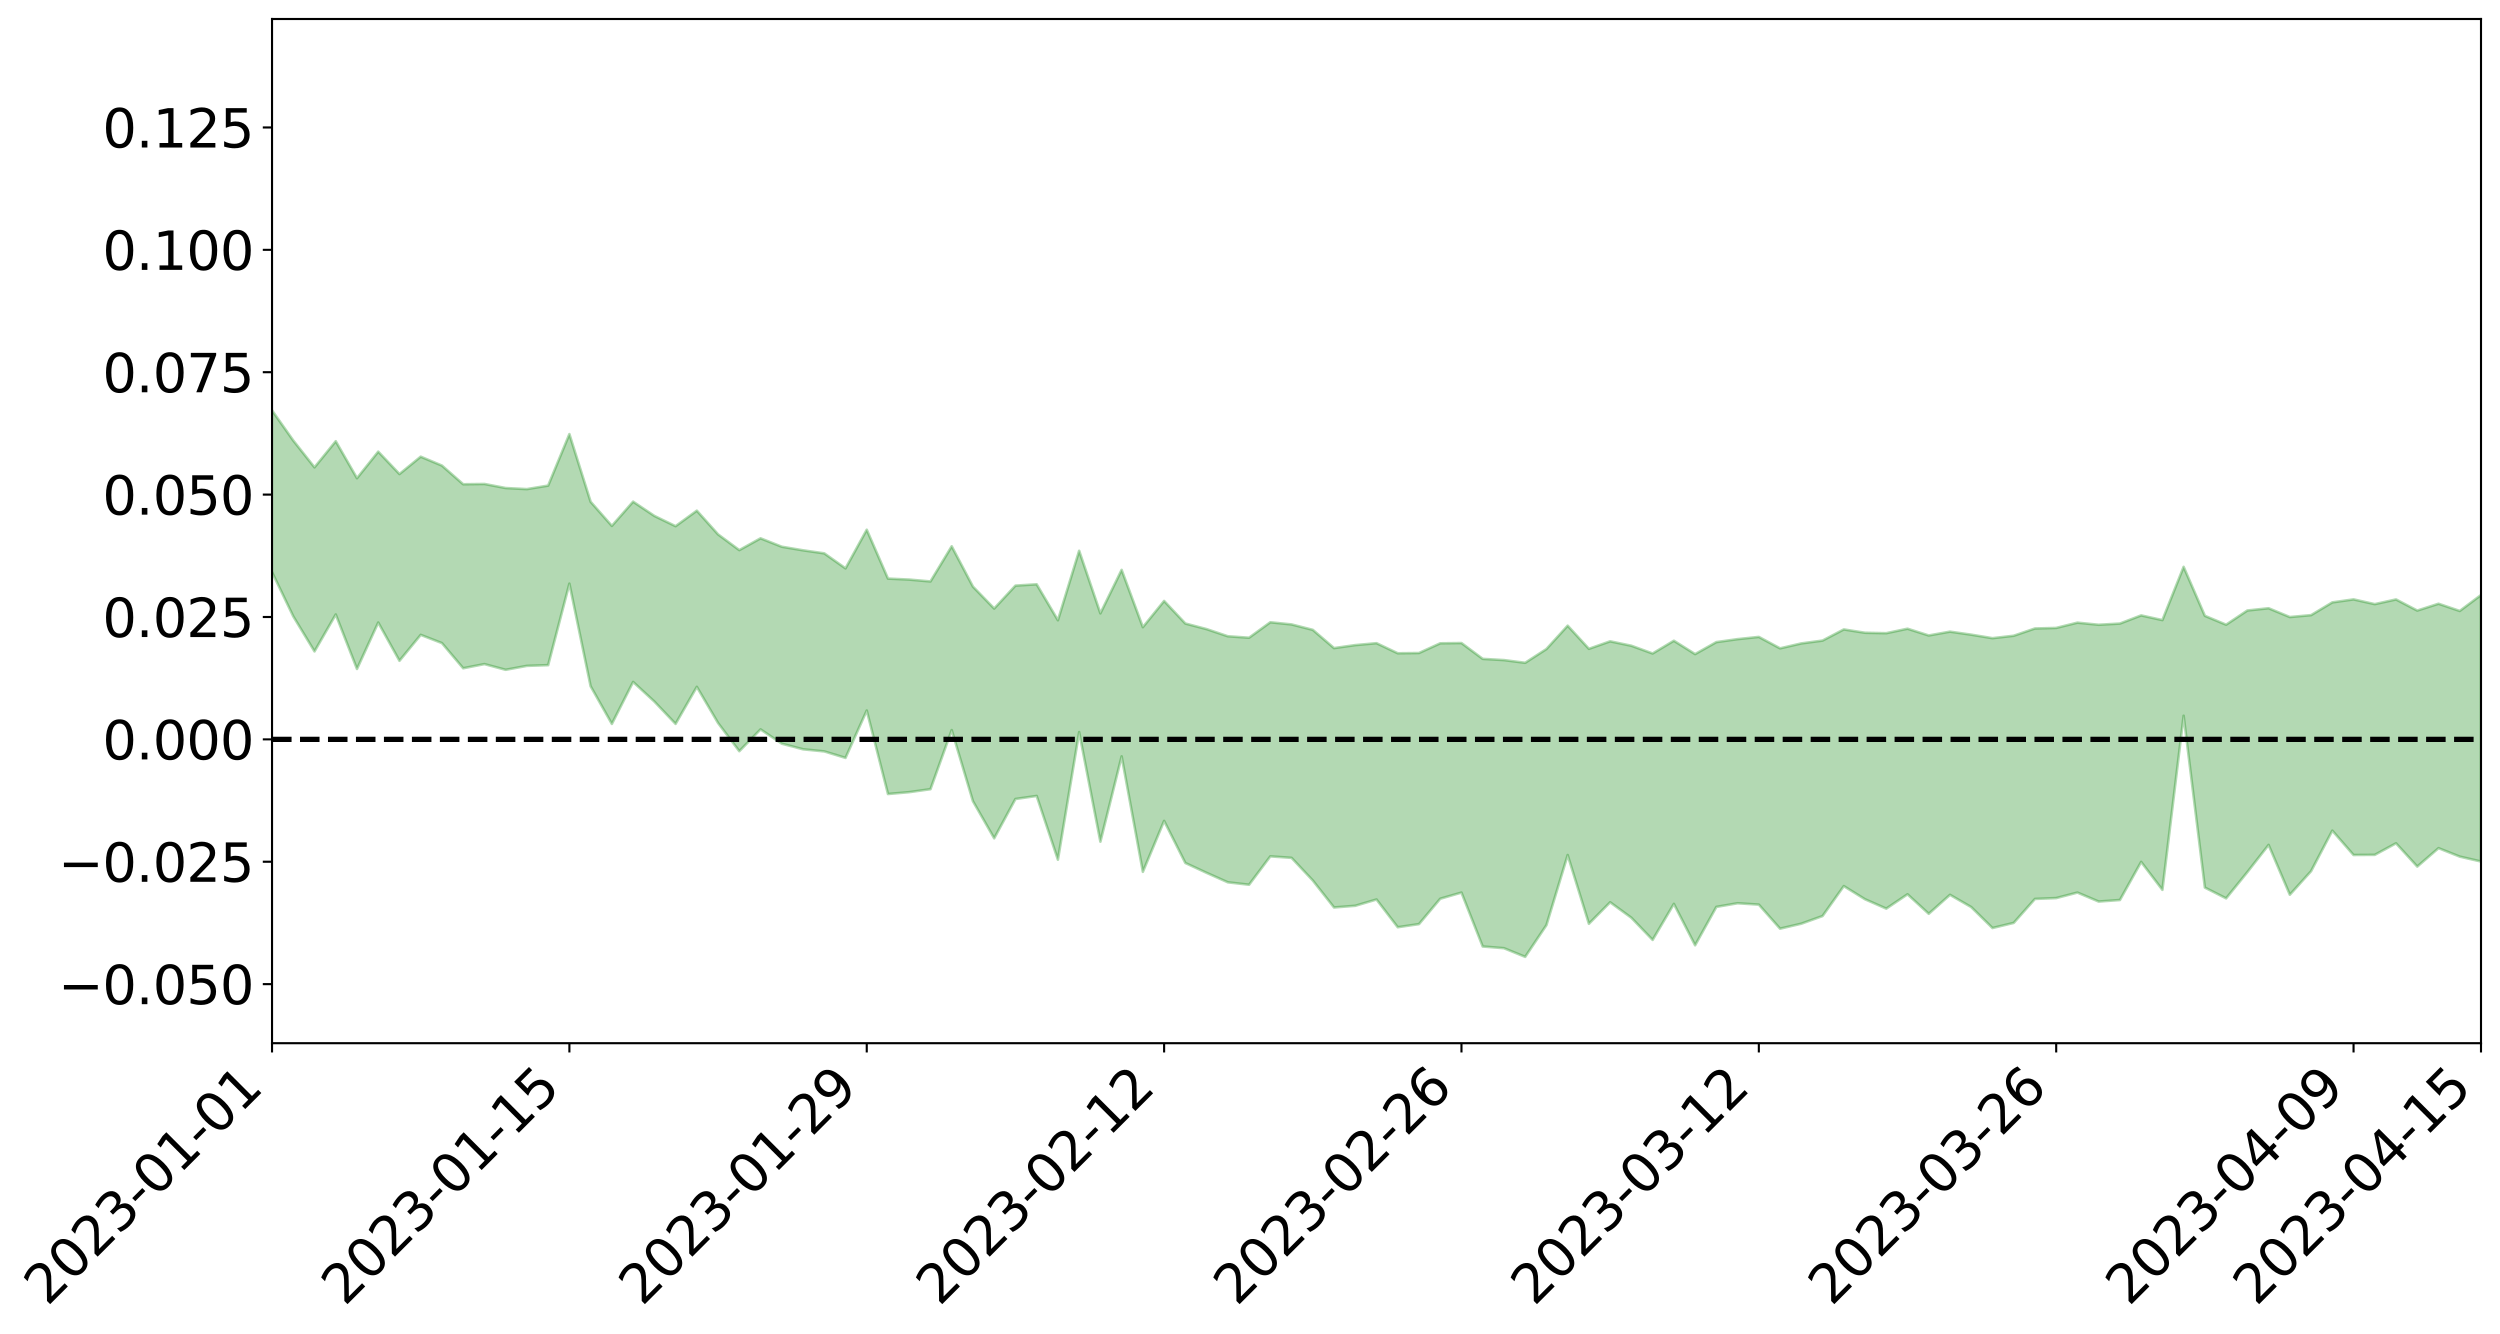 <?xml version="1.0" encoding="utf-8" standalone="no"?>
<!DOCTYPE svg PUBLIC "-//W3C//DTD SVG 1.1//EN"
  "http://www.w3.org/Graphics/SVG/1.1/DTD/svg11.dtd">
<svg xmlns:xlink="http://www.w3.org/1999/xlink" width="947.275pt" height="505.355pt" viewBox="0 0 947.275 505.355" xmlns="http://www.w3.org/2000/svg" version="1.1">
 <defs>
  <style type="text/css">*{stroke-linejoin: round; stroke-linecap: butt}</style>
 </defs>
 <g id="figure_1">
  <g id="patch_1">
   <path d="M 0 505.355 
L 947.275 505.355 
L 947.275 -0 
L 0 -0 
z
" style="fill: #ffffff"/>
  </g>
  <g id="axes_1">
   <g id="patch_2">
    <path d="M 103.075 395.28 
L 940.075 395.28 
L 940.075 7.2 
L 103.075 7.2 
z
" style="fill: #ffffff"/>
   </g>
   <g id="PolyCollection_1">
    <path d="M -4315.319 280.039 
L -4315.319 280.06 
L -4307.271 279.94 
L -4299.223 279.838 
L -4291.175 279.716 
L -4283.127 279.643 
L -4275.079 279.553 
L -4267.031 279.449 
L -4258.983 279.347 
L -4250.935 279.252 
L -4242.887 279.171 
L -4234.839 279.075 
L -4226.791 278.973 
L -4218.742 278.876 
L -4210.694 278.753 
L -4202.646 278.653 
L -4194.598 278.534 
L -4186.55 278.434 
L -4178.502 278.293 
L -4170.454 278.181 
L -4162.406 278.073 
L -4154.358 277.944 
L -4146.31 277.818 
L -4138.262 277.696 
L -4130.214 277.546 
L -4122.166 277.417 
L -4114.117 277.264 
L -4106.069 277.109 
L -4098.021 276.937 
L -4089.973 276.76 
L -4081.925 276.589 
L -4073.877 276.388 
L -4065.829 276.158 
L -4057.781 275.959 
L -4049.733 275.73 
L -4041.685 275.466 
L -4033.637 275.225 
L -4025.589 274.938 
L -4017.541 274.647 
L -4009.492 274.349 
L -4001.444 274.035 
L -3993.396 273.684 
L -3985.348 273.31 
L -3977.3 272.913 
L -3969.252 272.536 
L -3961.204 272.085 
L -3953.156 271.662 
L -3945.108 271.211 
L -3937.06 270.76 
L -3929.012 270.273 
L -3920.964 269.742 
L -3912.916 269.259 
L -3904.867 268.715 
L -3896.819 268.151 
L -3888.771 267.602 
L -3880.723 267.062 
L -3872.675 266.471 
L -3864.627 265.874 
L -3856.579 265.28 
L -3848.531 264.66 
L -3840.483 264.032 
L -3832.435 263.408 
L -3824.387 262.762 
L -3816.339 262.115 
L -3808.291 261.481 
L -3800.242 260.817 
L -3792.194 260.102 
L -3784.146 259.413 
L -3776.098 258.726 
L -3768.05 258.052 
L -3760.002 257.346 
L -3751.954 256.658 
L -3743.906 255.957 
L -3735.858 255.332 
L -3727.81 254.58 
L -3719.762 253.939 
L -3711.714 253.227 
L -3703.666 252.552 
L -3695.617 251.839 
L -3687.569 251.21 
L -3679.521 250.486 
L -3671.473 249.809 
L -3663.425 249.175 
L -3655.377 248.48 
L -3647.329 247.84 
L -3639.281 247.165 
L -3631.233 246.474 
L -3623.185 245.81 
L -3615.137 245.174 
L -3607.089 244.485 
L -3599.041 243.824 
L -3590.992 243.146 
L -3582.944 242.482 
L -3574.896 241.846 
L -3566.848 241.19 
L -3558.8 240.526 
L -3550.752 239.934 
L -3542.704 239.253 
L -3534.656 238.603 
L -3526.608 237.963 
L -3518.56 237.321 
L -3510.512 236.681 
L -3502.464 236.029 
L -3494.416 235.411 
L -3486.367 234.763 
L -3478.319 234.098 
L -3470.271 233.423 
L -3462.223 232.74 
L -3454.175 232.104 
L -3446.127 231.398 
L -3438.079 230.641 
L -3430.031 229.934 
L -3421.983 229.185 
L -3413.935 228.424 
L -3405.887 227.618 
L -3397.839 226.796 
L -3389.791 226.038 
L -3381.742 225.165 
L -3373.694 224.339 
L -3365.646 223.447 
L -3357.598 222.633 
L -3349.55 221.666 
L -3341.502 220.72 
L -3333.454 219.803 
L -3325.406 218.871 
L -3317.358 217.908 
L -3309.31 216.901 
L -3301.262 215.962 
L -3293.214 214.877 
L -3285.166 213.934 
L -3277.117 212.818 
L -3269.069 211.74 
L -3261.021 210.691 
L -3252.973 209.689 
L -3244.925 208.508 
L -3236.877 207.45 
L -3228.829 206.084 
L -3220.781 204.923 
L -3212.733 203.849 
L -3204.685 202.627 
L -3196.637 201.373 
L -3188.589 199.917 
L -3180.541 198.561 
L -3172.492 197.448 
L -3164.444 195.633 
L -3156.396 194.199 
L -3148.348 192.735 
L -3140.3 191.217 
L -3132.252 189.477 
L -3124.204 187.853 
L -3116.156 186.663 
L -3108.108 185.117 
L -3100.06 182.501 
L -3092.012 180.329 
L -3083.964 178.767 
L -3075.916 176.554 
L -3067.867 174.751 
L -3059.819 173.208 
L -3051.771 170.788 
L -3043.723 168.017 
L -3035.675 166.182 
L -3027.627 165.079 
L -3019.579 162.808 
L -3011.531 161.903 
L -3003.483 160.338 
L -2995.435 157.875 
L -2987.387 157.627 
L -2979.339 158.321 
L -2971.291 160.142 
L -2963.242 157.655 
L -2955.194 162.403 
L -2947.146 163.666 
L -2939.098 157.353 
L -2931.05 159.367 
L -2923.002 162.417 
L -2914.954 160.887 
L -2906.906 160.696 
L -2898.858 173.192 
L -2890.81 190.891 
L -2882.762 199.788 
L -2874.714 180.914 
L -2866.666 190.832 
L -2858.617 203.777 
L -2850.569 203.158 
L -2842.521 229.345 
L -2834.473 225.918 
L -2826.425 218.079 
L -2818.377 198.433 
L -2810.329 217.098 
L -2802.281 228.361 
L -2794.233 223.801 
L -2786.185 226.817 
L -2778.137 237.458 
L -2770.089 236.159 
L -2762.041 227.192 
L -2753.992 238.705 
L -2745.944 241.071 
L -2737.896 237.107 
L -2729.848 244.464 
L -2721.8 247.235 
L -2713.752 246.663 
L -2705.704 244.602 
L -2697.656 247.118 
L -2689.608 244.837 
L -2681.56 245.19 
L -2673.512 247.614 
L -2665.464 245.664 
L -2657.416 246.961 
L -2649.367 247.221 
L -2641.319 245.689 
L -2633.271 246.526 
L -2625.223 244.249 
L -2617.175 244.64 
L -2609.127 245.586 
L -2601.079 245.897 
L -2593.031 244.97 
L -2584.983 244.228 
L -2576.935 244.296 
L -2568.887 243.484 
L -2560.839 243.66 
L -2552.791 243.837 
L -2544.742 242.516 
L -2536.694 243.784 
L -2528.646 243.113 
L -2520.598 243.115 
L -2512.55 243.667 
L -2504.502 243.078 
L -2496.454 243.364 
L -2488.406 244.354 
L -2480.358 245.63 
L -2472.31 244.45 
L -2464.262 244.811 
L -2456.214 244.884 
L -2448.166 248.813 
L -2440.117 249.706 
L -2432.069 251.804 
L -2424.021 249.627 
L -2415.973 248.566 
L -2407.925 249.969 
L -2399.877 252.944 
L -2391.829 254.25 
L -2383.781 251.51 
L -2375.733 255.573 
L -2367.685 255.827 
L -2359.637 256.362 
L -2351.589 255.721 
L -2343.541 258.192 
L -2335.492 258.507 
L -2327.444 260.479 
L -2319.396 260.618 
L -2311.348 261 
L -2303.3 260.705 
L -2295.252 261.249 
L -2287.204 261.879 
L -2279.156 262.292 
L -2271.108 263.504 
L -2263.06 264.107 
L -2255.012 264.695 
L -2246.964 263.778 
L -2238.916 263.435 
L -2230.867 264.133 
L -2222.819 263.651 
L -2214.771 264.959 
L -2206.723 264.994 
L -2198.675 264.153 
L -2190.627 263.784 
L -2182.579 264.025 
L -2174.531 263.096 
L -2166.483 263.515 
L -2158.435 263.066 
L -2150.387 263.009 
L -2142.339 262.49 
L -2134.291 262.042 
L -2126.242 261.674 
L -2118.194 261.317 
L -2110.146 261.255 
L -2102.098 260.355 
L -2094.05 259.803 
L -2086.002 259.217 
L -2077.954 259.302 
L -2069.906 258.63 
L -2061.858 258.331 
L -2053.81 257.79 
L -2045.762 256.189 
L -2037.714 256.564 
L -2029.666 255.575 
L -2021.617 255.156 
L -2013.569 254.547 
L -2005.521 253.575 
L -1997.473 252.815 
L -1989.425 252.217 
L -1981.377 250.774 
L -1973.329 250.588 
L -1965.281 249.302 
L -1957.233 249.356 
L -1949.185 247.977 
L -1941.137 246.768 
L -1933.089 246.105 
L -1925.041 245.995 
L -1916.992 244.263 
L -1908.944 243.843 
L -1900.896 242.655 
L -1892.848 242.177 
L -1884.8 240.845 
L -1876.752 239.906 
L -1868.704 242.183 
L -1860.656 237.809 
L -1852.608 239.375 
L -1844.56 238.015 
L -1836.512 237.75 
L -1828.464 236.978 
L -1820.416 236.031 
L -1812.367 235.33 
L -1804.319 234.97 
L -1796.271 234.791 
L -1788.223 234.424 
L -1780.175 239.357 
L -1772.127 233.144 
L -1764.079 233.967 
L -1756.031 242.807 
L -1747.983 235.381 
L -1739.935 239.189 
L -1731.887 240.402 
L -1723.839 237.187 
L -1715.791 240.335 
L -1707.742 246.836 
L -1699.694 244.864 
L -1691.646 245.095 
L -1683.598 250.016 
L -1675.55 250.617 
L -1667.502 254.149 
L -1659.454 258.741 
L -1651.406 264.239 
L -1643.358 277.246 
L -1635.31 275.359 
L -1627.262 282.508 
L -1619.214 288.191 
L -1611.166 291.902 
L -1603.117 298.965 
L -1595.069 303.332 
L -1587.021 296.414 
L -1578.973 304.06 
L -1570.925 314.661 
L -1562.877 319.894 
L -1554.829 321.362 
L -1546.781 334.25 
L -1538.733 335.265 
L -1530.685 337.972 
L -1522.637 338.099 
L -1514.589 348.62 
L -1506.541 344.912 
L -1498.492 343.531 
L -1490.444 352.127 
L -1482.396 360.648 
L -1474.348 358.826 
L -1466.3 362.968 
L -1458.252 364.554 
L -1450.204 364.582 
L -1442.156 363.551 
L -1434.108 365.695 
L -1426.06 366.679 
L -1418.012 374.778 
L -1409.964 369.588 
L -1401.916 376.633 
L -1393.867 374.786 
L -1385.819 373.019 
L -1377.771 376.011 
L -1369.723 377.41 
L -1361.675 373.597 
L -1353.627 374.395 
L -1345.579 373.641 
L -1337.531 377.64 
L -1329.483 375.226 
L -1321.435 374.037 
L -1313.387 373.738 
L -1305.339 375.497 
L -1297.291 374.05 
L -1289.242 371.704 
L -1281.194 372.017 
L -1273.146 368.266 
L -1265.098 368.116 
L -1257.05 372.726 
L -1249.002 371.976 
L -1240.954 368.841 
L -1232.906 367.065 
L -1224.858 366.945 
L -1216.81 363.171 
L -1208.762 363.47 
L -1200.714 363.098 
L -1192.666 362.265 
L -1184.617 360.159 
L -1176.569 357.228 
L -1168.521 358.687 
L -1160.473 356.57 
L -1152.425 356.467 
L -1144.377 355.094 
L -1136.329 355.478 
L -1128.281 352.828 
L -1120.233 349.057 
L -1112.185 348.523 
L -1104.137 345.719 
L -1096.089 341.072 
L -1088.041 343.256 
L -1079.992 338.809 
L -1071.944 340.797 
L -1063.896 339.658 
L -1055.848 340.265 
L -1047.8 336.917 
L -1039.752 336.775 
L -1031.704 336.558 
L -1023.656 330.792 
L -1015.608 333.124 
L -1007.56 332.698 
L -999.512 332.696 
L -991.464 330.908 
L -983.416 332.033 
L -975.367 330.089 
L -967.319 329.142 
L -959.271 325.002 
L -951.223 323.743 
L -943.175 322.497 
L -935.127 321.522 
L -927.079 321.953 
L -919.031 320.95 
L -910.983 318.368 
L -902.935 318.661 
L -894.887 316.822 
L -886.839 316.51 
L -878.791 316.029 
L -870.742 316.309 
L -862.694 313.774 
L -854.646 307.964 
L -846.598 312.474 
L -838.55 311.422 
L -830.502 310.341 
L -822.454 309.094 
L -814.406 305.833 
L -806.358 305.604 
L -798.31 303.198 
L -790.262 302.744 
L -782.214 301.217 
L -774.166 297.997 
L -766.117 295.025 
L -758.069 298.383 
L -750.021 296.793 
L -741.973 292.577 
L -733.925 293.383 
L -725.877 288.313 
L -717.829 285.725 
L -709.781 286.463 
L -701.733 282.435 
L -693.685 287.503 
L -685.637 281.091 
L -677.589 276.091 
L -669.541 277.604 
L -661.492 278.398 
L -653.444 276.8 
L -645.396 277.763 
L -637.348 273.434 
L -629.3 277.27 
L -621.252 271.187 
L -613.204 270.287 
L -605.156 267.744 
L -597.108 263.055 
L -589.06 265.601 
L -581.012 271.048 
L -572.964 261.088 
L -564.916 261.303 
L -556.867 255.609 
L -548.819 258.362 
L -540.771 253.164 
L -532.723 250.73 
L -524.675 247.124 
L -516.627 249.855 
L -508.579 246.896 
L -500.531 248.158 
L -492.483 245.979 
L -484.435 235.642 
L -476.387 239.621 
L -468.339 234.785 
L -460.291 237.154 
L -452.242 234.281 
L -444.194 238.257 
L -436.146 239.605 
L -428.098 238.242 
L -420.05 245.474 
L -412.002 255.665 
L -403.954 237.931 
L -395.906 237.953 
L -387.858 233.206 
L -379.81 237.006 
L -371.762 236.714 
L -363.714 235.168 
L -355.666 247.959 
L -347.617 245.681 
L -339.569 231.93 
L -331.521 241.773 
L -323.473 237.07 
L -315.425 229.075 
L -307.377 242.293 
L -299.329 239.215 
L -291.281 245.329 
L -283.233 236.449 
L -275.185 232.405 
L -267.137 236.492 
L -259.089 233.971 
L -251.041 239.555 
L -242.992 231.611 
L -234.944 241.197 
L -226.896 233.715 
L -218.848 235.84 
L -210.8 231.788 
L -202.752 235.505 
L -194.704 223.986 
L -186.656 234.87 
L -178.608 230.129 
L -170.56 238.855 
L -162.512 236.117 
L -154.464 239.869 
L -146.416 235.499 
L -138.367 237.212 
L -130.319 243.897 
L -122.271 235.465 
L -114.223 231.558 
L -106.175 233.866 
L -98.127 237.22 
L -90.079 229.139 
L -82.031 220.245 
L -73.983 235.143 
L -65.935 245.703 
L -57.887 223.589 
L -49.839 226.798 
L -41.791 229.175 
L -33.742 226.839 
L -25.694 234.893 
L -17.646 234.137 
L -9.598 226.942 
L -1.55 230.322 
L 6.498 230.252 
L 14.546 217.497 
L 22.594 219.929 
L 30.642 213.527 
L 38.69 230.597 
L 46.738 247.226 
L 54.786 242.369 
L 62.834 226.119 
L 70.883 223.267 
L 78.931 222.643 
L 86.979 220.227 
L 95.027 234.747 
L 103.075 216.781 
L 111.123 233.544 
L 119.171 246.822 
L 127.219 232.832 
L 135.267 253.472 
L 143.315 235.884 
L 151.363 250.376 
L 159.411 240.556 
L 167.459 243.671 
L 175.508 253.208 
L 183.556 251.631 
L 191.604 253.794 
L 199.652 252.304 
L 207.7 252.029 
L 215.748 221.147 
L 223.796 260.021 
L 231.844 274.295 
L 239.892 258.396 
L 247.94 265.813 
L 255.988 274.282 
L 264.036 260.25 
L 272.084 273.959 
L 280.133 284.633 
L 288.181 276.365 
L 296.229 281.779 
L 304.277 283.917 
L 312.325 284.715 
L 320.373 287.167 
L 328.421 269.224 
L 336.469 300.857 
L 344.517 300.153 
L 352.565 299.029 
L 360.613 276.631 
L 368.661 303.585 
L 376.709 317.639 
L 384.758 302.746 
L 392.806 301.595 
L 400.854 325.742 
L 408.902 277.391 
L 416.95 318.913 
L 424.998 286.592 
L 433.046 330.335 
L 441.094 311.043 
L 449.142 326.992 
L 457.19 330.725 
L 465.238 334.313 
L 473.286 335.231 
L 481.334 324.482 
L 489.383 325.047 
L 497.431 333.616 
L 505.479 343.849 
L 513.527 343.211 
L 521.575 340.824 
L 529.623 351.332 
L 537.671 350.151 
L 545.719 340.538 
L 553.767 338.208 
L 561.815 358.631 
L 569.863 359.28 
L 577.911 362.562 
L 585.959 350.535 
L 594.008 323.978 
L 602.056 350.02 
L 610.104 341.879 
L 618.152 347.755 
L 626.2 356.14 
L 634.248 342.483 
L 642.296 358.172 
L 650.344 343.635 
L 658.392 342.249 
L 666.44 342.77 
L 674.488 351.877 
L 682.536 349.994 
L 690.584 347.097 
L 698.633 335.749 
L 706.681 340.739 
L 714.729 344.283 
L 722.777 338.854 
L 730.825 346.238 
L 738.873 339.058 
L 746.921 343.702 
L 754.969 351.63 
L 763.017 349.695 
L 771.065 340.609 
L 779.113 340.291 
L 787.161 338.202 
L 795.209 341.605 
L 803.258 341.021 
L 811.306 326.58 
L 819.354 337.167 
L 827.402 271.199 
L 835.45 336.309 
L 843.498 340.391 
L 851.546 330.451 
L 859.594 320.144 
L 867.642 339.013 
L 875.69 330.099 
L 883.738 314.734 
L 891.786 323.966 
L 899.834 323.909 
L 907.883 319.535 
L 915.931 328.347 
L 923.979 321.375 
L 932.027 324.576 
L 940.075 326.433 
L 940.075 225.468 
L 940.075 225.468 
L 932.027 231.499 
L 923.979 228.766 
L 915.931 231.356 
L 907.883 227.138 
L 899.834 228.914 
L 891.786 227.117 
L 883.738 228.253 
L 875.69 233.086 
L 867.642 233.804 
L 859.594 230.472 
L 851.546 231.329 
L 843.498 236.704 
L 835.45 233.346 
L 827.402 214.789 
L 819.354 234.961 
L 811.306 233.186 
L 803.258 236.274 
L 795.209 236.733 
L 787.161 235.931 
L 779.113 237.933 
L 771.065 238.142 
L 763.017 240.894 
L 754.969 241.812 
L 746.921 240.485 
L 738.873 239.339 
L 730.825 240.786 
L 722.777 238.228 
L 714.729 239.922 
L 706.681 239.763 
L 698.633 238.5 
L 690.584 242.725 
L 682.536 243.799 
L 674.488 245.669 
L 666.44 241.334 
L 658.392 242.179 
L 650.344 243.304 
L 642.296 247.848 
L 634.248 242.783 
L 626.2 247.616 
L 618.152 244.685 
L 610.104 243.005 
L 602.056 245.854 
L 594.008 237.085 
L 585.959 245.931 
L 577.911 251.144 
L 569.863 250.114 
L 561.815 249.654 
L 553.767 243.652 
L 545.719 243.758 
L 537.671 247.434 
L 529.623 247.531 
L 521.575 243.712 
L 513.527 244.439 
L 505.479 245.572 
L 497.431 238.655 
L 489.383 236.604 
L 481.334 235.788 
L 473.286 241.644 
L 465.238 241.088 
L 457.19 238.375 
L 449.142 236.262 
L 441.094 227.713 
L 433.046 237.638 
L 424.998 215.939 
L 416.95 232.407 
L 408.902 208.704 
L 400.854 235.022 
L 392.806 221.4 
L 384.758 221.904 
L 376.709 230.583 
L 368.661 222.284 
L 360.613 207.003 
L 352.565 220.318 
L 344.517 219.61 
L 336.469 219.237 
L 328.421 200.728 
L 320.373 215.361 
L 312.325 209.672 
L 304.277 208.518 
L 296.229 207.161 
L 288.181 203.978 
L 280.133 208.449 
L 272.084 202.485 
L 264.036 193.506 
L 255.988 199.376 
L 247.94 195.481 
L 239.892 190.085 
L 231.844 199.27 
L 223.796 190.126 
L 215.748 164.497 
L 207.7 184 
L 199.652 185.33 
L 191.604 184.922 
L 183.556 183.379 
L 175.508 183.492 
L 167.459 176.415 
L 159.411 173.043 
L 151.363 179.622 
L 143.315 171.142 
L 135.267 181.199 
L 127.219 167.181 
L 119.171 177.091 
L 111.123 166.921 
L 103.075 155.503 
L 95.027 167.509 
L 86.979 157.092 
L 78.931 158.508 
L 70.883 157.076 
L 62.834 158.947 
L 54.786 169.599 
L 46.738 172.273 
L 38.69 160.237 
L 30.642 149.539 
L 22.594 153.023 
L 14.546 149.599 
L 6.498 158.149 
L -1.55 157.813 
L -9.598 155.573 
L -17.646 158.873 
L -25.694 160.48 
L -33.742 154.221 
L -41.791 153.783 
L -49.839 152.146 
L -57.887 148.588 
L -65.935 163.778 
L -73.983 157.047 
L -82.031 144.955 
L -90.079 149.075 
L -98.127 155.404 
L -106.175 152.363 
L -114.223 149.845 
L -122.271 151.662 
L -130.319 156.394 
L -138.367 152.682 
L -146.416 149.477 
L -154.464 152.223 
L -162.512 151.706 
L -170.56 150.018 
L -178.608 144.369 
L -186.656 145.591 
L -194.704 136.805 
L -202.752 146.339 
L -210.8 141.951 
L -218.848 144.449 
L -226.896 140.876 
L -234.944 147.57 
L -242.992 139.873 
L -251.041 144.304 
L -259.089 139.734 
L -267.137 140.766 
L -275.185 136.309 
L -283.233 142.219 
L -291.281 147.222 
L -299.329 139.421 
L -307.377 142.565 
L -315.425 130.603 
L -323.473 134.96 
L -331.521 140.452 
L -339.569 131.029 
L -347.617 143.294 
L -355.666 141.211 
L -363.714 131.618 
L -371.762 132.619 
L -379.81 132.259 
L -387.858 129.045 
L -395.906 130.161 
L -403.954 130.939 
L -412.002 145.422 
L -420.05 134.805 
L -428.098 128.684 
L -436.146 129.764 
L -444.194 128.105 
L -452.242 122.966 
L -460.291 123.212 
L -468.339 123.243 
L -476.387 124.18 
L -484.435 120.917 
L -492.483 130.803 
L -500.531 130.879 
L -508.579 128.469 
L -516.627 130.916 
L -524.675 128.085 
L -532.723 129.496 
L -540.771 131.867 
L -548.819 132.766 
L -556.867 131.83 
L -564.916 135.378 
L -572.964 135.457 
L -581.012 144.149 
L -589.06 137.565 
L -597.108 134.167 
L -605.156 137.902 
L -613.204 142.029 
L -621.252 141.634 
L -629.3 144.922 
L -637.348 140.527 
L -645.396 143.893 
L -653.444 143.213 
L -661.492 145.824 
L -669.541 145.628 
L -677.589 142.735 
L -685.637 146.503 
L -693.685 153.112 
L -701.733 148.338 
L -709.781 152.617 
L -717.829 153.265 
L -725.877 153.644 
L -733.925 159.575 
L -741.973 158.86 
L -750.021 162.663 
L -758.069 164.74 
L -766.117 161.638 
L -774.166 165.987 
L -782.214 169.395 
L -790.262 171.041 
L -798.31 172.015 
L -806.358 174.518 
L -814.406 176.271 
L -822.454 179.883 
L -830.502 182.287 
L -838.55 184.67 
L -846.598 186.054 
L -854.646 184.459 
L -862.694 189.184 
L -870.742 193.025 
L -878.791 194.318 
L -886.839 197.091 
L -894.887 196.817 
L -902.935 200.238 
L -910.983 201.608 
L -919.031 204.83 
L -927.079 207.276 
L -935.127 208.477 
L -943.175 211.967 
L -951.223 214.087 
L -959.271 216.529 
L -967.319 220.918 
L -975.367 224.287 
L -983.416 227.758 
L -991.464 228.502 
L -999.512 231.93 
L -1007.56 233.703 
L -1015.608 235.655 
L -1023.656 236.319 
L -1031.704 241.743 
L -1039.752 243.825 
L -1047.8 245.684 
L -1055.848 250.387 
L -1063.896 251.695 
L -1071.944 254.241 
L -1079.992 253.897 
L -1088.041 260.3 
L -1096.089 259.389 
L -1104.137 264.5 
L -1112.185 268.575 
L -1120.233 270.37 
L -1128.281 274.995 
L -1136.329 278.306 
L -1144.377 279.894 
L -1152.425 282.346 
L -1160.473 284.342 
L -1168.521 287.453 
L -1176.569 287.888 
L -1184.617 291.684 
L -1192.666 294.29 
L -1200.714 296.704 
L -1208.762 298.392 
L -1216.81 299.231 
L -1224.858 304.297 
L -1232.906 305.598 
L -1240.954 308.034 
L -1249.002 312.85 
L -1257.05 314.836 
L -1265.098 310.898 
L -1273.146 312.137 
L -1281.194 317.122 
L -1289.242 317.476 
L -1297.291 321.299 
L -1305.339 323.996 
L -1313.387 323.34 
L -1321.435 323.574 
L -1329.483 326.191 
L -1337.531 330.033 
L -1345.579 326.92 
L -1353.627 328.301 
L -1361.675 327.875 
L -1369.723 333.247 
L -1377.771 331.651 
L -1385.819 329.661 
L -1393.867 332.234 
L -1401.916 335.57 
L -1409.964 328.485 
L -1418.012 334.829 
L -1426.06 326.444 
L -1434.108 325.981 
L -1442.156 324.128 
L -1450.204 325.376 
L -1458.252 326.254 
L -1466.3 325.615 
L -1474.348 321.146 
L -1482.396 323.078 
L -1490.444 314.702 
L -1498.492 302.42 
L -1506.541 306.141 
L -1514.589 311.921 
L -1522.637 297.299 
L -1530.685 299.521 
L -1538.733 295.337 
L -1546.781 294.654 
L -1554.829 277.013 
L -1562.877 274.626 
L -1570.925 268.57 
L -1578.973 255.268 
L -1587.021 244.54 
L -1595.069 255.391 
L -1603.117 249.553 
L -1611.166 240.34 
L -1619.214 236.476 
L -1627.262 229.829 
L -1635.31 220.945 
L -1643.358 223.998 
L -1651.406 208.952 
L -1659.454 200.792 
L -1667.502 196.825 
L -1675.55 193.366 
L -1683.598 194.28 
L -1691.646 189.975 
L -1699.694 192.21 
L -1707.742 195.382 
L -1715.791 187.549 
L -1723.839 185.832 
L -1731.887 191.284 
L -1739.935 191.564 
L -1747.983 187.714 
L -1756.031 199.917 
L -1764.079 188.967 
L -1772.127 190.649 
L -1780.175 199.38 
L -1788.223 194.832 
L -1796.271 196.897 
L -1804.319 198.504 
L -1812.367 200.667 
L -1820.416 202.603 
L -1828.464 205.013 
L -1836.512 207.037 
L -1844.56 208.305 
L -1852.608 211.5 
L -1860.656 210.671 
L -1868.704 216.954 
L -1876.752 215.154 
L -1884.8 217.18 
L -1892.848 219.894 
L -1900.896 221.333 
L -1908.944 223.818 
L -1916.992 224.938 
L -1925.041 227.881 
L -1933.089 228.763 
L -1941.137 230.545 
L -1949.185 232.628 
L -1957.233 234.96 
L -1965.281 235.617 
L -1973.329 237.909 
L -1981.377 238.517 
L -1989.425 240.916 
L -1997.473 242.201 
L -2005.521 243.869 
L -2013.569 245.416 
L -2021.617 246.785 
L -2029.666 247.701 
L -2037.714 249.471 
L -2045.762 249.404 
L -2053.81 251.872 
L -2061.858 253.026 
L -2069.906 253.539 
L -2077.954 254.291 
L -2086.002 253.936 
L -2094.05 254.383 
L -2102.098 254.892 
L -2110.146 255.702 
L -2118.194 255.855 
L -2126.242 256.01 
L -2134.291 256.378 
L -2142.339 256.705 
L -2150.387 257.206 
L -2158.435 257.228 
L -2166.483 257.447 
L -2174.531 257.273 
L -2182.579 257.866 
L -2190.627 257.742 
L -2198.675 257.894 
L -2206.723 258.555 
L -2214.771 258.438 
L -2222.819 257.112 
L -2230.867 257.458 
L -2238.916 256.762 
L -2246.964 257.058 
L -2255.012 257.692 
L -2263.06 257.17 
L -2271.108 256.621 
L -2279.156 255.19 
L -2287.204 254.812 
L -2295.252 253.97 
L -2303.3 253.21 
L -2311.348 253.422 
L -2319.396 252.926 
L -2327.444 252.897 
L -2335.492 250.623 
L -2343.541 250.047 
L -2351.589 247.403 
L -2359.637 248.128 
L -2367.685 247.147 
L -2375.733 247.363 
L -2383.781 242.991 
L -2391.829 245.654 
L -2399.877 244.168 
L -2407.925 240.86 
L -2415.973 239.252 
L -2424.021 240.184 
L -2432.069 242.529 
L -2440.117 240.119 
L -2448.166 239.032 
L -2456.214 234.628 
L -2464.262 233.707 
L -2472.31 233.828 
L -2480.358 235.088 
L -2488.406 233.559 
L -2496.454 232.331 
L -2504.502 231.917 
L -2512.55 232.495 
L -2520.598 231.495 
L -2528.646 231.644 
L -2536.694 232.366 
L -2544.742 230.788 
L -2552.791 232.193 
L -2560.839 231.941 
L -2568.887 231.657 
L -2576.935 232.411 
L -2584.983 232.236 
L -2593.031 233.168 
L -2601.079 234.24 
L -2609.127 233.831 
L -2617.175 232.804 
L -2625.223 231.975 
L -2633.271 234.823 
L -2641.319 233.897 
L -2649.367 235.703 
L -2657.416 235.383 
L -2665.464 234.205 
L -2673.512 236.01 
L -2681.56 233.7 
L -2689.608 233.495 
L -2697.656 235.91 
L -2705.704 233.652 
L -2713.752 235.927 
L -2721.8 236.455 
L -2729.848 234.003 
L -2737.896 226.824 
L -2745.944 230.97 
L -2753.992 228.589 
L -2762.041 218.048 
L -2770.089 226.534 
L -2778.137 228.067 
L -2786.185 218.293 
L -2794.233 215.412 
L -2802.281 220.251 
L -2810.329 209.137 
L -2818.377 189.414 
L -2826.425 210.546 
L -2834.473 218.546 
L -2842.521 222.174 
L -2850.569 195.409 
L -2858.617 196.244 
L -2866.666 182.826 
L -2874.714 172.496 
L -2882.762 192.668 
L -2890.81 183.555 
L -2898.858 165.177 
L -2906.906 152.32 
L -2914.954 152.848 
L -2923.002 154.752 
L -2931.05 151.818 
L -2939.098 149.981 
L -2947.146 156.888 
L -2955.194 155.776 
L -2963.242 150.825 
L -2971.291 153.43 
L -2979.339 151.25 
L -2987.387 150.233 
L -2995.435 150.135 
L -3003.483 152.711 
L -3011.531 154.128 
L -3019.579 154.854 
L -3027.627 157.059 
L -3035.675 157.988 
L -3043.723 159.754 
L -3051.771 162.673 
L -3059.819 164.902 
L -3067.867 166.366 
L -3075.916 168.016 
L -3083.964 170.284 
L -3092.012 171.637 
L -3100.06 173.813 
L -3108.108 176.494 
L -3116.156 178.057 
L -3124.204 179.076 
L -3132.252 180.709 
L -3140.3 182.369 
L -3148.348 183.886 
L -3156.396 185.337 
L -3164.444 186.731 
L -3172.492 188.705 
L -3180.541 189.665 
L -3188.589 191.093 
L -3196.637 192.593 
L -3204.685 193.869 
L -3212.733 195.134 
L -3220.781 196.166 
L -3228.829 197.27 
L -3236.877 198.799 
L -3244.925 199.831 
L -3252.973 201.061 
L -3261.021 202.04 
L -3269.069 203.158 
L -3277.117 204.306 
L -3285.166 205.473 
L -3293.214 206.448 
L -3301.262 207.596 
L -3309.31 208.583 
L -3317.358 209.646 
L -3325.406 210.626 
L -3333.454 211.656 
L -3341.502 212.602 
L -3349.55 213.623 
L -3357.598 214.728 
L -3365.646 215.56 
L -3373.694 216.614 
L -3381.742 217.517 
L -3389.791 218.571 
L -3397.839 219.333 
L -3405.887 220.313 
L -3413.935 221.246 
L -3421.983 222.133 
L -3430.031 223.037 
L -3438.079 223.871 
L -3446.127 224.849 
L -3454.175 225.725 
L -3462.223 226.442 
L -3470.271 227.298 
L -3478.319 228.153 
L -3486.367 229.002 
L -3494.416 229.82 
L -3502.464 230.578 
L -3510.512 231.415 
L -3518.56 232.233 
L -3526.608 233.054 
L -3534.656 233.87 
L -3542.704 234.708 
L -3550.752 235.578 
L -3558.8 236.32 
L -3566.848 237.175 
L -3574.896 238.011 
L -3582.944 238.81 
L -3590.992 239.635 
L -3599.041 240.476 
L -3607.089 241.289 
L -3615.137 242.144 
L -3623.185 242.917 
L -3631.233 243.706 
L -3639.281 244.542 
L -3647.329 245.346 
L -3655.377 246.105 
L -3663.425 246.91 
L -3671.473 247.638 
L -3679.521 248.42 
L -3687.569 249.255 
L -3695.617 249.961 
L -3703.666 250.758 
L -3711.714 251.507 
L -3719.762 252.295 
L -3727.81 252.999 
L -3735.858 253.834 
L -3743.906 254.512 
L -3751.954 255.28 
L -3760.002 256.029 
L -3768.05 256.799 
L -3776.098 257.526 
L -3784.146 258.269 
L -3792.194 259.014 
L -3800.242 259.782 
L -3808.291 260.459 
L -3816.339 261.101 
L -3824.387 261.76 
L -3832.435 262.426 
L -3840.483 263.067 
L -3848.531 263.723 
L -3856.579 264.372 
L -3864.627 264.989 
L -3872.675 265.617 
L -3880.723 266.243 
L -3888.771 266.808 
L -3896.819 267.386 
L -3904.867 267.994 
L -3912.916 268.569 
L -3920.964 269.079 
L -3929.012 269.65 
L -3937.06 270.169 
L -3945.108 270.645 
L -3953.156 271.124 
L -3961.204 271.572 
L -3969.252 272.06 
L -3977.3 272.458 
L -3985.348 272.883 
L -3993.396 273.283 
L -4001.444 273.653 
L -4009.492 273.99 
L -4017.541 274.294 
L -4025.589 274.598 
L -4033.637 274.901 
L -4041.685 275.148 
L -4049.733 275.429 
L -4057.781 275.664 
L -4065.829 275.864 
L -4073.877 276.104 
L -4081.925 276.313 
L -4089.973 276.483 
L -4098.021 276.667 
L -4106.069 276.847 
L -4114.117 277.004 
L -4122.166 277.161 
L -4130.214 277.289 
L -4138.262 277.448 
L -4146.31 277.571 
L -4154.358 277.702 
L -4162.406 277.84 
L -4170.454 277.95 
L -4178.502 278.069 
L -4186.55 278.229 
L -4194.598 278.337 
L -4202.646 278.474 
L -4210.694 278.58 
L -4218.742 278.726 
L -4226.791 278.838 
L -4234.839 278.959 
L -4242.887 279.063 
L -4250.935 279.157 
L -4258.983 279.268 
L -4267.031 279.394 
L -4275.079 279.517 
L -4283.127 279.62 
L -4291.175 279.7 
L -4299.223 279.822 
L -4307.271 279.92 
L -4315.319 280.039 
z
" clip-path="url(#pb86993ed82)" style="fill: #008000; fill-opacity: 0.3; stroke: #008000; stroke-opacity: 0.3"/>
   </g>
   <g id="matplotlib.axis_1">
    <g id="xtick_1">
     <g id="line2d_1">
      <defs>
       <path id="m294446de35" d="M 0 0 
L 0 3.5 
" style="stroke: #000000; stroke-width: 0.8"/>
      </defs>
      <g>
       <use xlink:href="#m294446de35" x="103.075" y="395.28" style="stroke: #000000; stroke-width: 0.8"/>
      </g>
     </g>
     <g id="text_1">
      <!-- 2023-01-01 -->
      <g transform="translate(17.946 495.214) rotate(-45) scale(0.2 -0.2)">
       <defs>
        <path id="DejaVuSans-32" d="M 1228 531 
L 3431 531 
L 3431 0 
L 469 0 
L 469 531 
Q 828 903 1448 1529 
Q 2069 2156 2228 2338 
Q 2531 2678 2651 2914 
Q 2772 3150 2772 3378 
Q 2772 3750 2511 3984 
Q 2250 4219 1831 4219 
Q 1534 4219 1204 4116 
Q 875 4013 500 3803 
L 500 4441 
Q 881 4594 1212 4672 
Q 1544 4750 1819 4750 
Q 2544 4750 2975 4387 
Q 3406 4025 3406 3419 
Q 3406 3131 3298 2873 
Q 3191 2616 2906 2266 
Q 2828 2175 2409 1742 
Q 1991 1309 1228 531 
z
" transform="scale(0.016)"/>
        <path id="DejaVuSans-30" d="M 2034 4250 
Q 1547 4250 1301 3770 
Q 1056 3291 1056 2328 
Q 1056 1369 1301 889 
Q 1547 409 2034 409 
Q 2525 409 2770 889 
Q 3016 1369 3016 2328 
Q 3016 3291 2770 3770 
Q 2525 4250 2034 4250 
z
M 2034 4750 
Q 2819 4750 3233 4129 
Q 3647 3509 3647 2328 
Q 3647 1150 3233 529 
Q 2819 -91 2034 -91 
Q 1250 -91 836 529 
Q 422 1150 422 2328 
Q 422 3509 836 4129 
Q 1250 4750 2034 4750 
z
" transform="scale(0.016)"/>
        <path id="DejaVuSans-33" d="M 2597 2516 
Q 3050 2419 3304 2112 
Q 3559 1806 3559 1356 
Q 3559 666 3084 287 
Q 2609 -91 1734 -91 
Q 1441 -91 1130 -33 
Q 819 25 488 141 
L 488 750 
Q 750 597 1062 519 
Q 1375 441 1716 441 
Q 2309 441 2620 675 
Q 2931 909 2931 1356 
Q 2931 1769 2642 2001 
Q 2353 2234 1838 2234 
L 1294 2234 
L 1294 2753 
L 1863 2753 
Q 2328 2753 2575 2939 
Q 2822 3125 2822 3475 
Q 2822 3834 2567 4026 
Q 2313 4219 1838 4219 
Q 1578 4219 1281 4162 
Q 984 4106 628 3988 
L 628 4550 
Q 988 4650 1302 4700 
Q 1616 4750 1894 4750 
Q 2613 4750 3031 4423 
Q 3450 4097 3450 3541 
Q 3450 3153 3228 2886 
Q 3006 2619 2597 2516 
z
" transform="scale(0.016)"/>
        <path id="DejaVuSans-2d" d="M 313 2009 
L 1997 2009 
L 1997 1497 
L 313 1497 
L 313 2009 
z
" transform="scale(0.016)"/>
        <path id="DejaVuSans-31" d="M 794 531 
L 1825 531 
L 1825 4091 
L 703 3866 
L 703 4441 
L 1819 4666 
L 2450 4666 
L 2450 531 
L 3481 531 
L 3481 0 
L 794 0 
L 794 531 
z
" transform="scale(0.016)"/>
       </defs>
       <use xlink:href="#DejaVuSans-32"/>
       <use xlink:href="#DejaVuSans-30" x="63.623"/>
       <use xlink:href="#DejaVuSans-32" x="127.246"/>
       <use xlink:href="#DejaVuSans-33" x="190.869"/>
       <use xlink:href="#DejaVuSans-2d" x="254.492"/>
       <use xlink:href="#DejaVuSans-30" x="290.576"/>
       <use xlink:href="#DejaVuSans-31" x="354.199"/>
       <use xlink:href="#DejaVuSans-2d" x="417.822"/>
       <use xlink:href="#DejaVuSans-30" x="453.906"/>
       <use xlink:href="#DejaVuSans-31" x="517.529"/>
      </g>
     </g>
    </g>
    <g id="xtick_2">
     <g id="line2d_2">
      <g>
       <use xlink:href="#m294446de35" x="215.748" y="395.28" style="stroke: #000000; stroke-width: 0.8"/>
      </g>
     </g>
     <g id="text_2">
      <!-- 2023-01-15 -->
      <g transform="translate(130.619 495.214) rotate(-45) scale(0.2 -0.2)">
       <defs>
        <path id="DejaVuSans-35" d="M 691 4666 
L 3169 4666 
L 3169 4134 
L 1269 4134 
L 1269 2991 
Q 1406 3038 1543 3061 
Q 1681 3084 1819 3084 
Q 2600 3084 3056 2656 
Q 3513 2228 3513 1497 
Q 3513 744 3044 326 
Q 2575 -91 1722 -91 
Q 1428 -91 1123 -41 
Q 819 9 494 109 
L 494 744 
Q 775 591 1075 516 
Q 1375 441 1709 441 
Q 2250 441 2565 725 
Q 2881 1009 2881 1497 
Q 2881 1984 2565 2268 
Q 2250 2553 1709 2553 
Q 1456 2553 1204 2497 
Q 953 2441 691 2322 
L 691 4666 
z
" transform="scale(0.016)"/>
       </defs>
       <use xlink:href="#DejaVuSans-32"/>
       <use xlink:href="#DejaVuSans-30" x="63.623"/>
       <use xlink:href="#DejaVuSans-32" x="127.246"/>
       <use xlink:href="#DejaVuSans-33" x="190.869"/>
       <use xlink:href="#DejaVuSans-2d" x="254.492"/>
       <use xlink:href="#DejaVuSans-30" x="290.576"/>
       <use xlink:href="#DejaVuSans-31" x="354.199"/>
       <use xlink:href="#DejaVuSans-2d" x="417.822"/>
       <use xlink:href="#DejaVuSans-31" x="453.906"/>
       <use xlink:href="#DejaVuSans-35" x="517.529"/>
      </g>
     </g>
    </g>
    <g id="xtick_3">
     <g id="line2d_3">
      <g>
       <use xlink:href="#m294446de35" x="328.421" y="395.28" style="stroke: #000000; stroke-width: 0.8"/>
      </g>
     </g>
     <g id="text_3">
      <!-- 2023-01-29 -->
      <g transform="translate(243.292 495.214) rotate(-45) scale(0.2 -0.2)">
       <defs>
        <path id="DejaVuSans-39" d="M 703 97 
L 703 672 
Q 941 559 1184 500 
Q 1428 441 1663 441 
Q 2288 441 2617 861 
Q 2947 1281 2994 2138 
Q 2813 1869 2534 1725 
Q 2256 1581 1919 1581 
Q 1219 1581 811 2004 
Q 403 2428 403 3163 
Q 403 3881 828 4315 
Q 1253 4750 1959 4750 
Q 2769 4750 3195 4129 
Q 3622 3509 3622 2328 
Q 3622 1225 3098 567 
Q 2575 -91 1691 -91 
Q 1453 -91 1209 -44 
Q 966 3 703 97 
z
M 1959 2075 
Q 2384 2075 2632 2365 
Q 2881 2656 2881 3163 
Q 2881 3666 2632 3958 
Q 2384 4250 1959 4250 
Q 1534 4250 1286 3958 
Q 1038 3666 1038 3163 
Q 1038 2656 1286 2365 
Q 1534 2075 1959 2075 
z
" transform="scale(0.016)"/>
       </defs>
       <use xlink:href="#DejaVuSans-32"/>
       <use xlink:href="#DejaVuSans-30" x="63.623"/>
       <use xlink:href="#DejaVuSans-32" x="127.246"/>
       <use xlink:href="#DejaVuSans-33" x="190.869"/>
       <use xlink:href="#DejaVuSans-2d" x="254.492"/>
       <use xlink:href="#DejaVuSans-30" x="290.576"/>
       <use xlink:href="#DejaVuSans-31" x="354.199"/>
       <use xlink:href="#DejaVuSans-2d" x="417.822"/>
       <use xlink:href="#DejaVuSans-32" x="453.906"/>
       <use xlink:href="#DejaVuSans-39" x="517.529"/>
      </g>
     </g>
    </g>
    <g id="xtick_4">
     <g id="line2d_4">
      <g>
       <use xlink:href="#m294446de35" x="441.094" y="395.28" style="stroke: #000000; stroke-width: 0.8"/>
      </g>
     </g>
     <g id="text_4">
      <!-- 2023-02-12 -->
      <g transform="translate(355.965 495.214) rotate(-45) scale(0.2 -0.2)">
       <use xlink:href="#DejaVuSans-32"/>
       <use xlink:href="#DejaVuSans-30" x="63.623"/>
       <use xlink:href="#DejaVuSans-32" x="127.246"/>
       <use xlink:href="#DejaVuSans-33" x="190.869"/>
       <use xlink:href="#DejaVuSans-2d" x="254.492"/>
       <use xlink:href="#DejaVuSans-30" x="290.576"/>
       <use xlink:href="#DejaVuSans-32" x="354.199"/>
       <use xlink:href="#DejaVuSans-2d" x="417.822"/>
       <use xlink:href="#DejaVuSans-31" x="453.906"/>
       <use xlink:href="#DejaVuSans-32" x="517.529"/>
      </g>
     </g>
    </g>
    <g id="xtick_5">
     <g id="line2d_5">
      <g>
       <use xlink:href="#m294446de35" x="553.767" y="395.28" style="stroke: #000000; stroke-width: 0.8"/>
      </g>
     </g>
     <g id="text_5">
      <!-- 2023-02-26 -->
      <g transform="translate(468.638 495.214) rotate(-45) scale(0.2 -0.2)">
       <defs>
        <path id="DejaVuSans-36" d="M 2113 2584 
Q 1688 2584 1439 2293 
Q 1191 2003 1191 1497 
Q 1191 994 1439 701 
Q 1688 409 2113 409 
Q 2538 409 2786 701 
Q 3034 994 3034 1497 
Q 3034 2003 2786 2293 
Q 2538 2584 2113 2584 
z
M 3366 4563 
L 3366 3988 
Q 3128 4100 2886 4159 
Q 2644 4219 2406 4219 
Q 1781 4219 1451 3797 
Q 1122 3375 1075 2522 
Q 1259 2794 1537 2939 
Q 1816 3084 2150 3084 
Q 2853 3084 3261 2657 
Q 3669 2231 3669 1497 
Q 3669 778 3244 343 
Q 2819 -91 2113 -91 
Q 1303 -91 875 529 
Q 447 1150 447 2328 
Q 447 3434 972 4092 
Q 1497 4750 2381 4750 
Q 2619 4750 2861 4703 
Q 3103 4656 3366 4563 
z
" transform="scale(0.016)"/>
       </defs>
       <use xlink:href="#DejaVuSans-32"/>
       <use xlink:href="#DejaVuSans-30" x="63.623"/>
       <use xlink:href="#DejaVuSans-32" x="127.246"/>
       <use xlink:href="#DejaVuSans-33" x="190.869"/>
       <use xlink:href="#DejaVuSans-2d" x="254.492"/>
       <use xlink:href="#DejaVuSans-30" x="290.576"/>
       <use xlink:href="#DejaVuSans-32" x="354.199"/>
       <use xlink:href="#DejaVuSans-2d" x="417.822"/>
       <use xlink:href="#DejaVuSans-32" x="453.906"/>
       <use xlink:href="#DejaVuSans-36" x="517.529"/>
      </g>
     </g>
    </g>
    <g id="xtick_6">
     <g id="line2d_6">
      <g>
       <use xlink:href="#m294446de35" x="666.44" y="395.28" style="stroke: #000000; stroke-width: 0.8"/>
      </g>
     </g>
     <g id="text_6">
      <!-- 2023-03-12 -->
      <g transform="translate(581.311 495.214) rotate(-45) scale(0.2 -0.2)">
       <use xlink:href="#DejaVuSans-32"/>
       <use xlink:href="#DejaVuSans-30" x="63.623"/>
       <use xlink:href="#DejaVuSans-32" x="127.246"/>
       <use xlink:href="#DejaVuSans-33" x="190.869"/>
       <use xlink:href="#DejaVuSans-2d" x="254.492"/>
       <use xlink:href="#DejaVuSans-30" x="290.576"/>
       <use xlink:href="#DejaVuSans-33" x="354.199"/>
       <use xlink:href="#DejaVuSans-2d" x="417.822"/>
       <use xlink:href="#DejaVuSans-31" x="453.906"/>
       <use xlink:href="#DejaVuSans-32" x="517.529"/>
      </g>
     </g>
    </g>
    <g id="xtick_7">
     <g id="line2d_7">
      <g>
       <use xlink:href="#m294446de35" x="779.113" y="395.28" style="stroke: #000000; stroke-width: 0.8"/>
      </g>
     </g>
     <g id="text_7">
      <!-- 2023-03-26 -->
      <g transform="translate(693.984 495.214) rotate(-45) scale(0.2 -0.2)">
       <use xlink:href="#DejaVuSans-32"/>
       <use xlink:href="#DejaVuSans-30" x="63.623"/>
       <use xlink:href="#DejaVuSans-32" x="127.246"/>
       <use xlink:href="#DejaVuSans-33" x="190.869"/>
       <use xlink:href="#DejaVuSans-2d" x="254.492"/>
       <use xlink:href="#DejaVuSans-30" x="290.576"/>
       <use xlink:href="#DejaVuSans-33" x="354.199"/>
       <use xlink:href="#DejaVuSans-2d" x="417.822"/>
       <use xlink:href="#DejaVuSans-32" x="453.906"/>
       <use xlink:href="#DejaVuSans-36" x="517.529"/>
      </g>
     </g>
    </g>
    <g id="xtick_8">
     <g id="line2d_8">
      <g>
       <use xlink:href="#m294446de35" x="891.786" y="395.28" style="stroke: #000000; stroke-width: 0.8"/>
      </g>
     </g>
     <g id="text_8">
      <!-- 2023-04-09 -->
      <g transform="translate(806.657 495.214) rotate(-45) scale(0.2 -0.2)">
       <defs>
        <path id="DejaVuSans-34" d="M 2419 4116 
L 825 1625 
L 2419 1625 
L 2419 4116 
z
M 2253 4666 
L 3047 4666 
L 3047 1625 
L 3713 1625 
L 3713 1100 
L 3047 1100 
L 3047 0 
L 2419 0 
L 2419 1100 
L 313 1100 
L 313 1709 
L 2253 4666 
z
" transform="scale(0.016)"/>
       </defs>
       <use xlink:href="#DejaVuSans-32"/>
       <use xlink:href="#DejaVuSans-30" x="63.623"/>
       <use xlink:href="#DejaVuSans-32" x="127.246"/>
       <use xlink:href="#DejaVuSans-33" x="190.869"/>
       <use xlink:href="#DejaVuSans-2d" x="254.492"/>
       <use xlink:href="#DejaVuSans-30" x="290.576"/>
       <use xlink:href="#DejaVuSans-34" x="354.199"/>
       <use xlink:href="#DejaVuSans-2d" x="417.822"/>
       <use xlink:href="#DejaVuSans-30" x="453.906"/>
       <use xlink:href="#DejaVuSans-39" x="517.529"/>
      </g>
     </g>
    </g>
    <g id="xtick_9">
     <g id="line2d_9">
      <g>
       <use xlink:href="#m294446de35" x="940.075" y="395.28" style="stroke: #000000; stroke-width: 0.8"/>
      </g>
     </g>
     <g id="text_9">
      <!-- 2023-04-15 -->
      <g transform="translate(854.946 495.214) rotate(-45) scale(0.2 -0.2)">
       <use xlink:href="#DejaVuSans-32"/>
       <use xlink:href="#DejaVuSans-30" x="63.623"/>
       <use xlink:href="#DejaVuSans-32" x="127.246"/>
       <use xlink:href="#DejaVuSans-33" x="190.869"/>
       <use xlink:href="#DejaVuSans-2d" x="254.492"/>
       <use xlink:href="#DejaVuSans-30" x="290.576"/>
       <use xlink:href="#DejaVuSans-34" x="354.199"/>
       <use xlink:href="#DejaVuSans-2d" x="417.822"/>
       <use xlink:href="#DejaVuSans-31" x="453.906"/>
       <use xlink:href="#DejaVuSans-35" x="517.529"/>
      </g>
     </g>
    </g>
   </g>
   <g id="matplotlib.axis_2">
    <g id="ytick_1">
     <g id="line2d_10">
      <defs>
       <path id="m34b7ade655" d="M 0 0 
L -3.5 0 
" style="stroke: #000000; stroke-width: 0.8"/>
      </defs>
      <g>
       <use xlink:href="#m34b7ade655" x="103.075" y="372.899" style="stroke: #000000; stroke-width: 0.8"/>
      </g>
     </g>
     <g id="text_10">
      <!-- −0.050 -->
      <g transform="translate(22.059 380.497) scale(0.2 -0.2)">
       <defs>
        <path id="DejaVuSans-2212" d="M 678 2272 
L 4684 2272 
L 4684 1741 
L 678 1741 
L 678 2272 
z
" transform="scale(0.016)"/>
        <path id="DejaVuSans-2e" d="M 684 794 
L 1344 794 
L 1344 0 
L 684 0 
L 684 794 
z
" transform="scale(0.016)"/>
       </defs>
       <use xlink:href="#DejaVuSans-2212"/>
       <use xlink:href="#DejaVuSans-30" x="83.789"/>
       <use xlink:href="#DejaVuSans-2e" x="147.412"/>
       <use xlink:href="#DejaVuSans-30" x="179.199"/>
       <use xlink:href="#DejaVuSans-35" x="242.822"/>
       <use xlink:href="#DejaVuSans-30" x="306.445"/>
      </g>
     </g>
    </g>
    <g id="ytick_2">
     <g id="line2d_11">
      <g>
       <use xlink:href="#m34b7ade655" x="103.075" y="326.527" style="stroke: #000000; stroke-width: 0.8"/>
      </g>
     </g>
     <g id="text_11">
      <!-- −0.025 -->
      <g transform="translate(22.059 334.125) scale(0.2 -0.2)">
       <use xlink:href="#DejaVuSans-2212"/>
       <use xlink:href="#DejaVuSans-30" x="83.789"/>
       <use xlink:href="#DejaVuSans-2e" x="147.412"/>
       <use xlink:href="#DejaVuSans-30" x="179.199"/>
       <use xlink:href="#DejaVuSans-32" x="242.822"/>
       <use xlink:href="#DejaVuSans-35" x="306.445"/>
      </g>
     </g>
    </g>
    <g id="ytick_3">
     <g id="line2d_12">
      <g>
       <use xlink:href="#m34b7ade655" x="103.075" y="280.154" style="stroke: #000000; stroke-width: 0.8"/>
      </g>
     </g>
     <g id="text_12">
      <!-- 0.000 -->
      <g transform="translate(38.819 287.753) scale(0.2 -0.2)">
       <use xlink:href="#DejaVuSans-30"/>
       <use xlink:href="#DejaVuSans-2e" x="63.623"/>
       <use xlink:href="#DejaVuSans-30" x="95.41"/>
       <use xlink:href="#DejaVuSans-30" x="159.033"/>
       <use xlink:href="#DejaVuSans-30" x="222.656"/>
      </g>
     </g>
    </g>
    <g id="ytick_4">
     <g id="line2d_13">
      <g>
       <use xlink:href="#m34b7ade655" x="103.075" y="233.782" style="stroke: #000000; stroke-width: 0.8"/>
      </g>
     </g>
     <g id="text_13">
      <!-- 0.025 -->
      <g transform="translate(38.819 241.381) scale(0.2 -0.2)">
       <use xlink:href="#DejaVuSans-30"/>
       <use xlink:href="#DejaVuSans-2e" x="63.623"/>
       <use xlink:href="#DejaVuSans-30" x="95.41"/>
       <use xlink:href="#DejaVuSans-32" x="159.033"/>
       <use xlink:href="#DejaVuSans-35" x="222.656"/>
      </g>
     </g>
    </g>
    <g id="ytick_5">
     <g id="line2d_14">
      <g>
       <use xlink:href="#m34b7ade655" x="103.075" y="187.41" style="stroke: #000000; stroke-width: 0.8"/>
      </g>
     </g>
     <g id="text_14">
      <!-- 0.050 -->
      <g transform="translate(38.819 195.009) scale(0.2 -0.2)">
       <use xlink:href="#DejaVuSans-30"/>
       <use xlink:href="#DejaVuSans-2e" x="63.623"/>
       <use xlink:href="#DejaVuSans-30" x="95.41"/>
       <use xlink:href="#DejaVuSans-35" x="159.033"/>
       <use xlink:href="#DejaVuSans-30" x="222.656"/>
      </g>
     </g>
    </g>
    <g id="ytick_6">
     <g id="line2d_15">
      <g>
       <use xlink:href="#m34b7ade655" x="103.075" y="141.038" style="stroke: #000000; stroke-width: 0.8"/>
      </g>
     </g>
     <g id="text_15">
      <!-- 0.075 -->
      <g transform="translate(38.819 148.636) scale(0.2 -0.2)">
       <defs>
        <path id="DejaVuSans-37" d="M 525 4666 
L 3525 4666 
L 3525 4397 
L 1831 0 
L 1172 0 
L 2766 4134 
L 525 4134 
L 525 4666 
z
" transform="scale(0.016)"/>
       </defs>
       <use xlink:href="#DejaVuSans-30"/>
       <use xlink:href="#DejaVuSans-2e" x="63.623"/>
       <use xlink:href="#DejaVuSans-30" x="95.41"/>
       <use xlink:href="#DejaVuSans-37" x="159.033"/>
       <use xlink:href="#DejaVuSans-35" x="222.656"/>
      </g>
     </g>
    </g>
    <g id="ytick_7">
     <g id="line2d_16">
      <g>
       <use xlink:href="#m34b7ade655" x="103.075" y="94.666" style="stroke: #000000; stroke-width: 0.8"/>
      </g>
     </g>
     <g id="text_16">
      <!-- 0.100 -->
      <g transform="translate(38.819 102.264) scale(0.2 -0.2)">
       <use xlink:href="#DejaVuSans-30"/>
       <use xlink:href="#DejaVuSans-2e" x="63.623"/>
       <use xlink:href="#DejaVuSans-31" x="95.41"/>
       <use xlink:href="#DejaVuSans-30" x="159.033"/>
       <use xlink:href="#DejaVuSans-30" x="222.656"/>
      </g>
     </g>
    </g>
    <g id="ytick_8">
     <g id="line2d_17">
      <g>
       <use xlink:href="#m34b7ade655" x="103.075" y="48.294" style="stroke: #000000; stroke-width: 0.8"/>
      </g>
     </g>
     <g id="text_17">
      <!-- 0.125 -->
      <g transform="translate(38.819 55.892) scale(0.2 -0.2)">
       <use xlink:href="#DejaVuSans-30"/>
       <use xlink:href="#DejaVuSans-2e" x="63.623"/>
       <use xlink:href="#DejaVuSans-31" x="95.41"/>
       <use xlink:href="#DejaVuSans-32" x="159.033"/>
       <use xlink:href="#DejaVuSans-35" x="222.656"/>
      </g>
     </g>
    </g>
   </g>
   <g id="line2d_18">
    <path d="M 0 0 
" clip-path="url(#pb86993ed82)" style="fill: none; stroke: #ffa500; stroke-width: 1.5; stroke-linecap: square"/>
   </g>
   <g id="line2d_19">
    <path d="M 103.075 280.154 
L 948.275 280.154 
" clip-path="url(#pb86993ed82)" style="fill: none; stroke-dasharray: 7.4,3.2; stroke-dashoffset: 0; stroke: #000000; stroke-width: 2"/>
   </g>
   <g id="patch_3">
    <path d="M 103.075 395.28 
L 103.075 7.2 
" style="fill: none; stroke: #000000; stroke-width: 0.8; stroke-linejoin: miter; stroke-linecap: square"/>
   </g>
   <g id="patch_4">
    <path d="M 940.075 395.28 
L 940.075 7.2 
" style="fill: none; stroke: #000000; stroke-width: 0.8; stroke-linejoin: miter; stroke-linecap: square"/>
   </g>
   <g id="patch_5">
    <path d="M 103.075 395.28 
L 940.075 395.28 
" style="fill: none; stroke: #000000; stroke-width: 0.8; stroke-linejoin: miter; stroke-linecap: square"/>
   </g>
   <g id="patch_6">
    <path d="M 103.075 7.2 
L 940.075 7.2 
" style="fill: none; stroke: #000000; stroke-width: 0.8; stroke-linejoin: miter; stroke-linecap: square"/>
   </g>
  </g>
 </g>
 <defs>
  <clipPath id="pb86993ed82">
   <rect x="103.075" y="7.2" width="837" height="388.08"/>
  </clipPath>
 </defs>
</svg>
